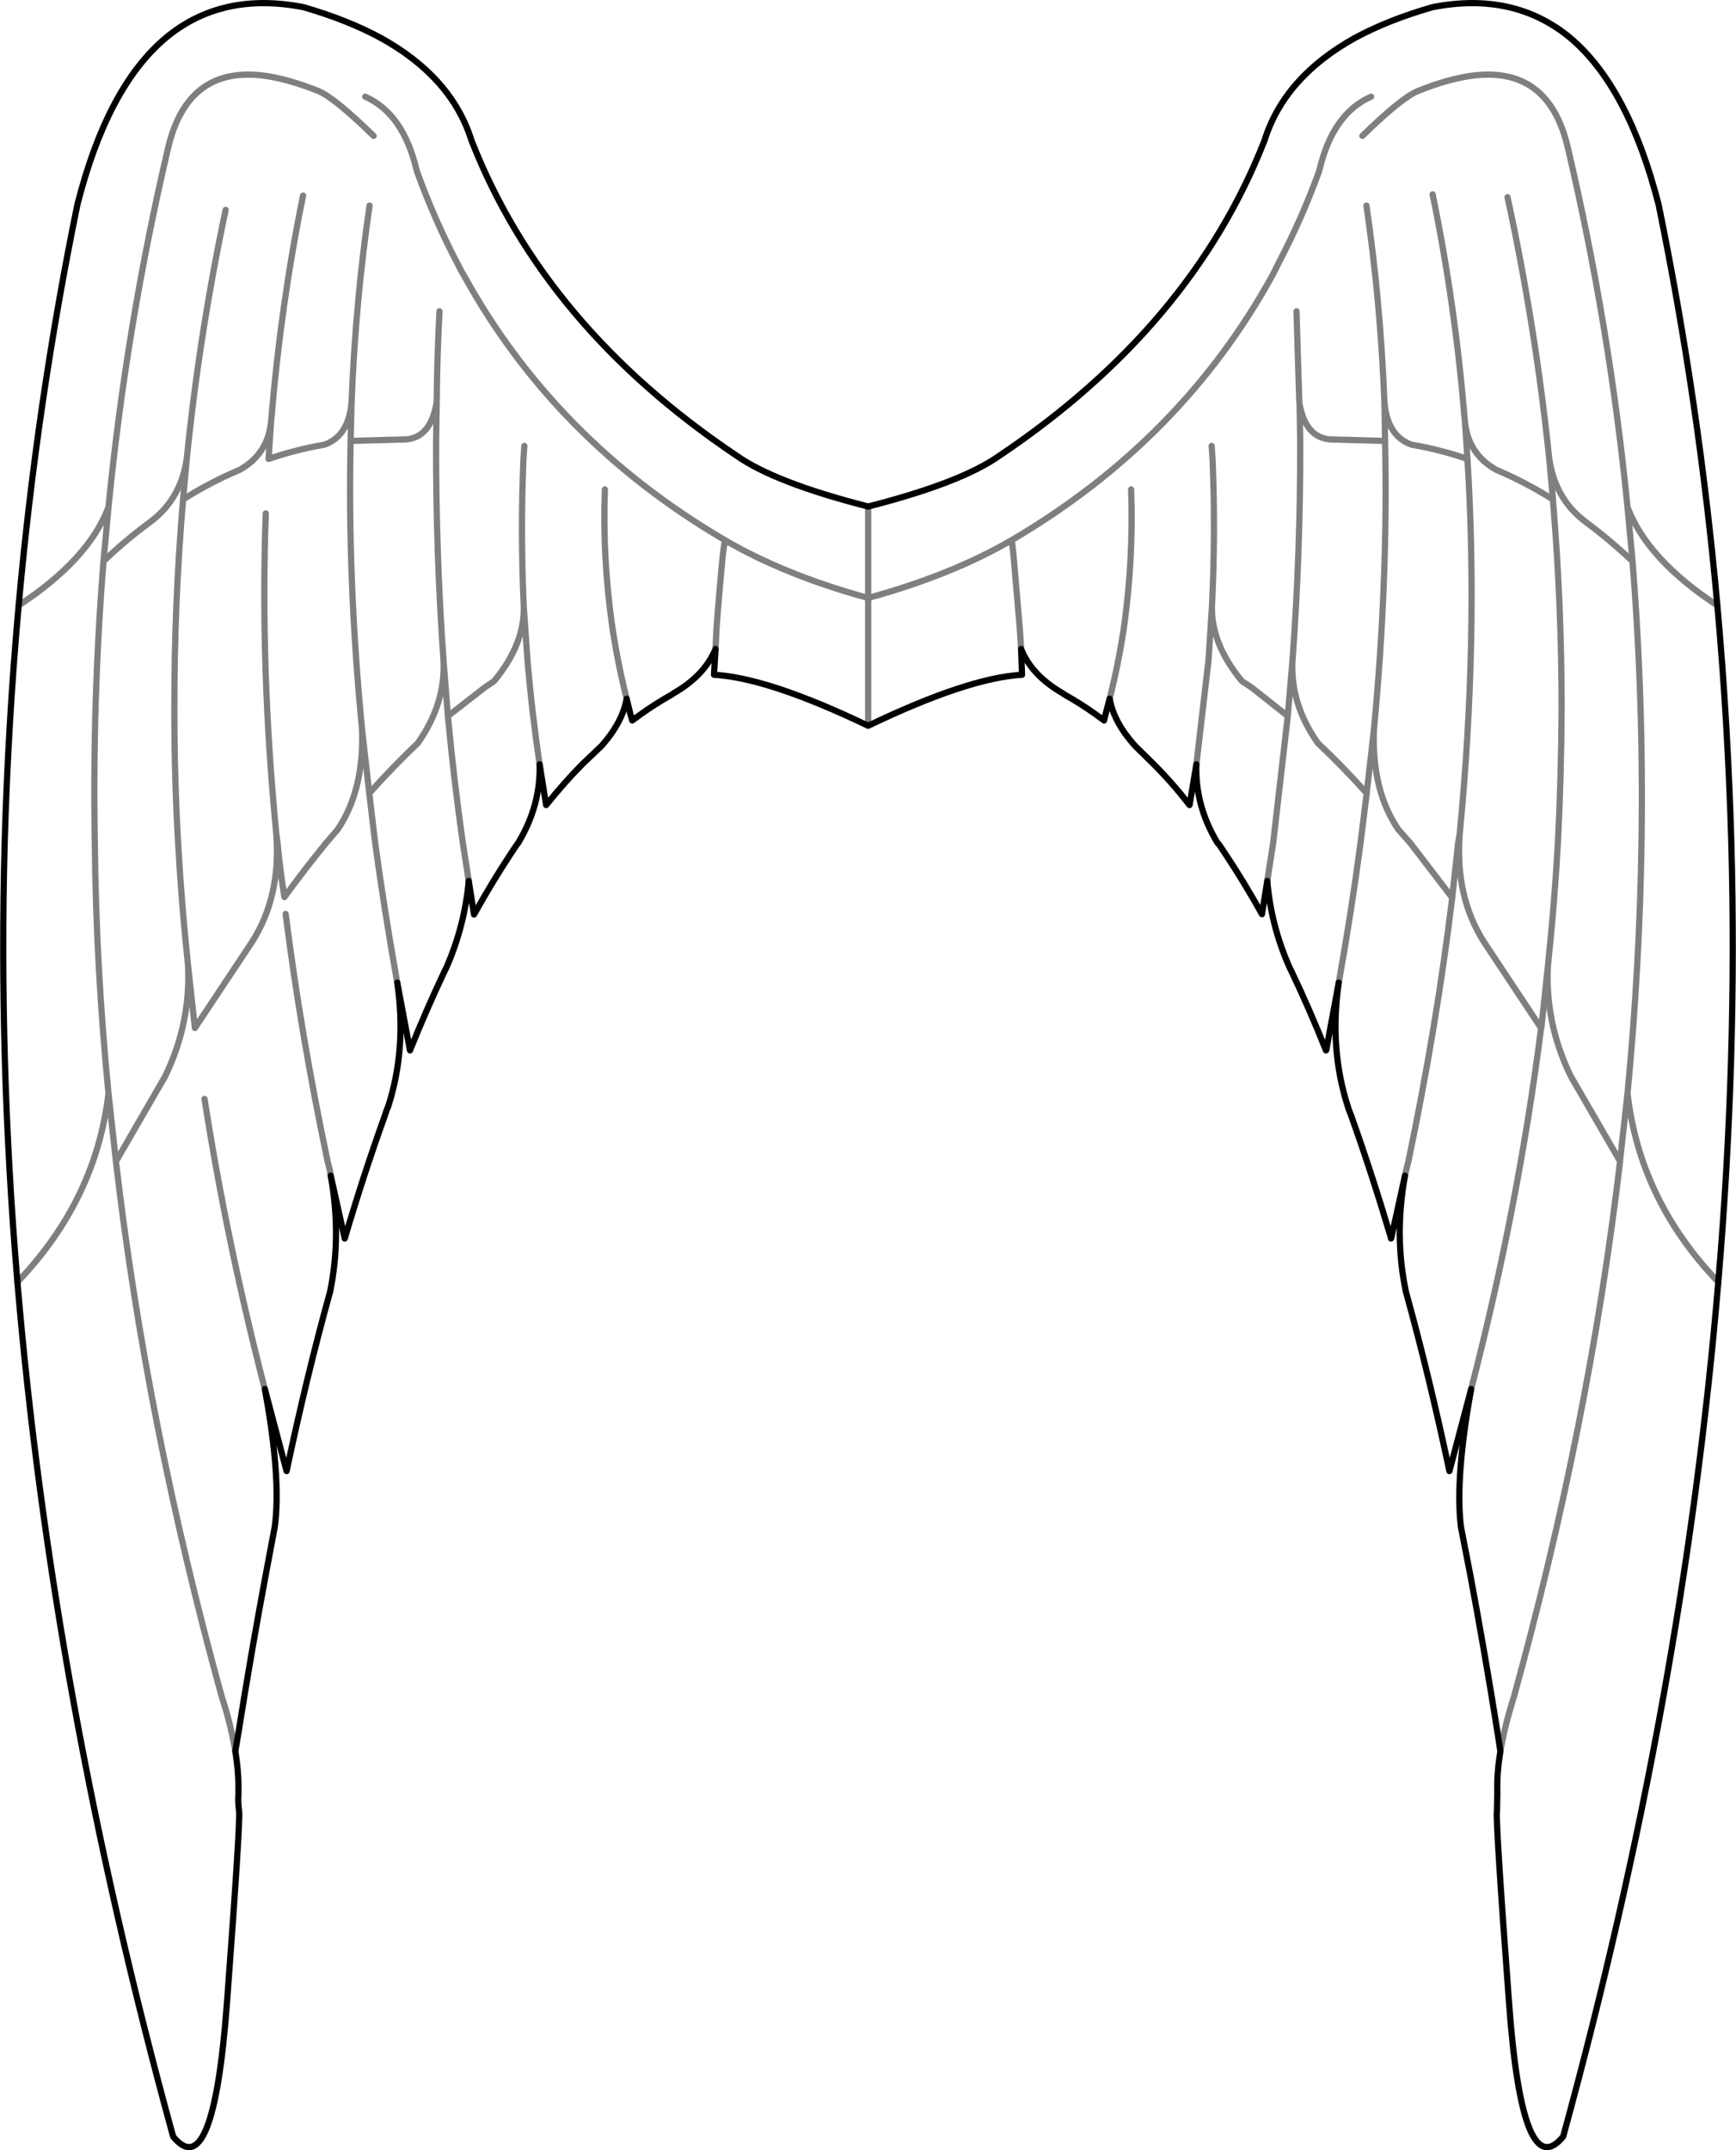 <?xml version="1.0" encoding="UTF-8" standalone="no"?>
<svg xmlns:xlink="http://www.w3.org/1999/xlink" height="345.75px" width="279.25px" xmlns="http://www.w3.org/2000/svg">
  <g transform="matrix(1.0, 0.0, 0.0, 1.0, -260.2, -158.7)">
    <path d="M502.7 190.4 Q507.2 211.2 509.4 232.4 510.3 238.65 514.8 242.25 L515.5 242.8 Q519.2 245.55 522.75 248.9 L522.8 248.95 522.8 248.85 522.0 240.25 Q519.1 210.95 512.4 182.45 509.3 169.15 496.8 170.9 492.95 171.45 488.25 173.35 485.6 174.45 479.35 180.55 M399.85 240.15 L399.85 254.85 Q413.2 251.2 422.95 245.55 450.35 229.45 464.95 202.85 L465.9 200.95 Q469.55 194.0 472.35 186.35 L472.45 186.0 Q474.6 176.95 480.75 174.25 M375.3 263.05 L375.45 259.85 Q375.9 253.7 376.5 247.65 L376.8 245.55 Q349.35 229.45 334.75 202.85 L334.55 202.55 333.8 201.1 Q330.1 194.05 327.3 186.35 L327.2 186.0 Q325.05 176.95 318.95 174.25 M469.25 223.7 L469.35 229.7 Q469.4 247.5 468.1 265.0 467.75 271.9 472.2 278.2 476.1 281.85 480.0 286.2 L480.05 286.25 480.05 286.15 481.2 276.1 Q483.5 251.85 483.0 229.6 L474.15 229.35 Q470.25 229.05 469.25 223.7 L469.2 223.3 468.75 208.75 M455.1 230.4 L455.25 232.55 Q455.75 244.25 455.15 256.25 455.05 262.25 459.95 268.2 L461.6 269.3 467.35 273.85 467.35 273.8 468.1 265.0 M481.2 276.1 Q480.85 285.85 485.15 292.1 L487.05 294.25 493.8 303.05 493.8 303.0 494.75 294.25 495.0 292.85 Q498.05 261.35 496.25 232.5 491.9 231.0 487.25 230.2 483.4 228.85 482.9 223.45 L483.0 229.6 M438.7 271.05 Q440.15 265.25 441.0 259.55 442.55 248.45 442.15 237.4 M452.65 281.6 L454.6 264.85 455.15 256.25 M424.45 263.05 L424.25 259.85 423.2 247.65 422.95 245.55 M464.05 300.35 L465.0 294.25 467.35 273.85 M475.55 316.7 Q477.6 305.25 479.05 294.25 L480.05 286.25 M330.9 208.75 Q330.5 216.1 330.45 223.3 L330.35 229.7 Q330.3 247.5 331.55 265.0 L332.25 273.85 338.1 269.3 339.7 268.2 Q344.6 262.25 344.45 256.25 343.9 244.25 344.4 232.55 L344.55 230.4 M319.65 191.75 Q317.4 207.05 316.75 223.45 L316.6 229.6 325.5 229.35 Q329.55 229.05 330.45 223.3 M361.0 271.05 Q359.55 265.25 358.7 259.55 357.1 248.45 357.5 237.4 M347.0 281.6 Q345.75 273.15 345.05 264.85 L344.45 256.25 M335.6 300.35 L334.65 294.25 Q333.2 284.05 332.25 273.85 M331.55 265.0 Q331.85 271.9 327.4 278.2 323.55 281.85 319.6 286.25 L320.55 294.25 Q322.05 305.25 324.1 316.7 M399.85 275.4 L399.85 254.85 Q386.5 251.2 376.8 245.55 M486.2 347.75 L486.35 347.05 486.75 345.45 Q491.3 323.7 493.8 303.05 M490.65 189.95 Q494.25 207.4 495.8 226.0 L495.85 226.55 Q496.4 231.75 500.9 234.25 505.5 236.2 510.0 239.0 L510.0 238.95 509.4 232.4 M495.85 226.55 L496.25 232.45 496.25 232.5 M510.0 239.0 L510.05 239.7 Q511.4 256.05 511.4 272.65 511.35 283.4 510.8 294.25 510.25 304.05 509.2 313.95 508.7 323.25 512.9 331.8 L520.75 345.35 520.8 345.45 520.8 345.3 522.0 334.5 Q523.95 314.2 524.25 294.25 524.6 271.35 522.8 248.95 M536.45 256.05 Q525.2 248.7 522.0 240.25 M509.2 313.95 L508.15 323.9 508.1 324.0 Q504.45 352.65 496.85 382.05 M501.55 440.3 Q502.25 436.2 503.75 431.45 515.85 387.65 520.8 345.45 M508.1 324.0 L508.05 323.95 498.9 310.15 Q494.25 302.85 495.0 292.85 M522.0 334.5 Q523.95 351.65 536.6 364.85 M480.0 191.75 Q482.25 207.05 482.9 223.45 M263.2 256.05 Q274.45 248.7 277.65 240.25 280.55 210.95 287.25 182.45 290.4 169.15 302.9 170.9 306.7 171.45 311.45 173.35 314.05 174.45 320.3 180.55 M284.85 242.25 L284.15 242.8 Q280.4 245.55 276.85 248.95 275.05 271.35 275.45 294.25 275.65 314.2 277.65 334.5 L278.85 345.45 286.75 331.8 Q290.9 323.25 290.45 313.95 289.4 304.05 288.85 294.25 288.25 283.7 288.25 273.25 288.2 256.0 289.65 239.0 L290.25 232.4 Q289.35 238.65 284.85 242.25 M316.75 223.45 Q316.25 228.85 312.4 230.2 307.75 231.0 303.4 232.5 L303.8 226.55 Q303.25 231.75 298.75 234.25 294.1 236.2 289.65 239.0 M308.95 190.15 Q305.4 207.55 303.85 226.0 L303.8 226.55 M319.6 286.25 L318.45 276.1 Q318.75 285.85 314.5 292.1 L312.65 294.25 Q309.3 298.35 305.95 302.95 305.25 298.6 304.85 294.25 L304.65 292.85 Q305.4 302.85 300.75 310.15 L291.55 324.0 290.45 313.95 M304.65 292.85 Q302.05 266.05 302.95 241.25 M276.85 248.95 L277.65 240.25 M318.45 276.1 Q316.1 251.85 316.6 229.6 M313.4 347.75 L313.3 347.05 312.9 345.45 Q308.6 325.05 306.15 305.65 M277.65 334.5 Q275.65 351.65 263.0 364.85 M302.8 382.05 Q296.7 358.5 293.1 335.4 M296.5 192.45 Q292.3 212.25 290.25 232.4 M298.05 440.3 Q297.4 436.2 295.85 431.45 283.75 387.65 278.85 345.45" fill="none" stroke="#000000" stroke-linecap="round" stroke-linejoin="round" stroke-opacity="0.502" stroke-width="1.0"/>
    <path d="M536.45 256.05 Q533.5 223.35 527.0 191.6 522.15 172.7 512.8 164.8 503.75 157.3 490.65 159.85 483.5 161.9 478.15 164.8 466.8 171.1 463.6 181.3 451.9 211.2 421.0 231.95 414.9 236.3 399.85 240.15 M424.45 263.05 Q426.15 267.3 431.1 270.15 L431.55 270.45 Q434.05 271.85 436.5 273.6 L437.8 274.55 438.05 273.5 438.7 271.05 Q439.35 274.8 442.75 278.6 L445.8 281.6 Q448.8 284.6 451.55 288.15 L452.65 281.6 Q452.4 288.2 456.05 294.25 L456.3 294.5 457.3 296.0 Q460.3 300.5 463.2 305.7 L463.2 305.65 464.05 300.35 Q464.65 307.55 467.65 314.3 L467.95 314.9 Q470.8 320.85 473.45 327.5 L473.5 327.6 473.55 327.5 475.55 316.7 Q474.0 327.25 477.0 336.6 L477.2 337.2 477.55 338.1 Q480.85 347.35 483.95 357.75 L483.95 357.85 484.0 357.75 486.2 347.75 Q484.45 357.4 486.35 366.4 490.1 379.9 493.35 395.25 L496.85 382.05 Q494.25 396.35 495.2 404.2 L496.7 411.9 Q499.0 424.15 501.1 437.35 L501.55 440.3 M424.45 263.05 L424.6 267.2 Q415.9 267.7 399.85 275.4 383.8 267.7 375.05 267.2 L375.3 263.05 Q373.55 267.3 368.6 270.15 L368.15 270.45 Q365.65 271.85 363.2 273.6 L361.9 274.55 361.6 273.5 361.0 271.05 Q360.35 274.8 357.0 278.6 L353.85 281.6 Q350.9 284.6 348.05 288.15 L347.0 281.6 Q347.2 288.2 343.55 294.25 L343.35 294.5 342.35 296.0 Q339.35 300.55 336.45 305.75 L335.6 300.35 Q334.95 307.55 332.0 314.3 L331.7 314.9 Q328.85 320.9 326.15 327.6 L324.1 316.7 Q325.65 327.25 322.65 336.6 L322.4 337.2 322.1 338.1 Q318.75 347.4 315.65 357.85 L313.4 347.75 Q315.15 357.4 313.3 366.4 309.55 379.9 306.3 395.25 L302.8 382.05 Q305.45 396.35 304.4 404.2 L302.95 411.9 Q300.65 424.15 298.55 437.35 L298.05 440.3 Q298.6 443.6 298.55 446.45 L298.55 447.35 Q298.45 448.3 298.65 449.9 298.9 451.45 296.7 480.85 294.5 510.2 288.05 502.25 268.65 431.75 263.0 364.85 260.0 329.05 260.95 294.25 261.5 275.0 263.2 256.05 266.15 223.35 272.65 191.6 277.45 172.7 286.85 164.8 295.85 157.3 309.0 159.85 316.1 161.9 321.45 164.8 332.85 171.1 336.05 181.3 347.75 211.2 378.65 231.95 384.8 236.3 399.85 240.15 M536.6 364.85 Q539.65 329.05 538.7 294.25 538.15 275.0 536.45 256.05 M536.6 364.85 Q531.0 431.75 511.65 502.25 505.1 510.2 502.95 480.85 500.75 451.45 501.0 449.9 L501.05 447.35 501.05 446.45 Q501.0 443.6 501.55 440.3" fill="none" stroke="#000000" stroke-linecap="round" stroke-linejoin="round" stroke-width="1.0"/>
  </g>
</svg>
